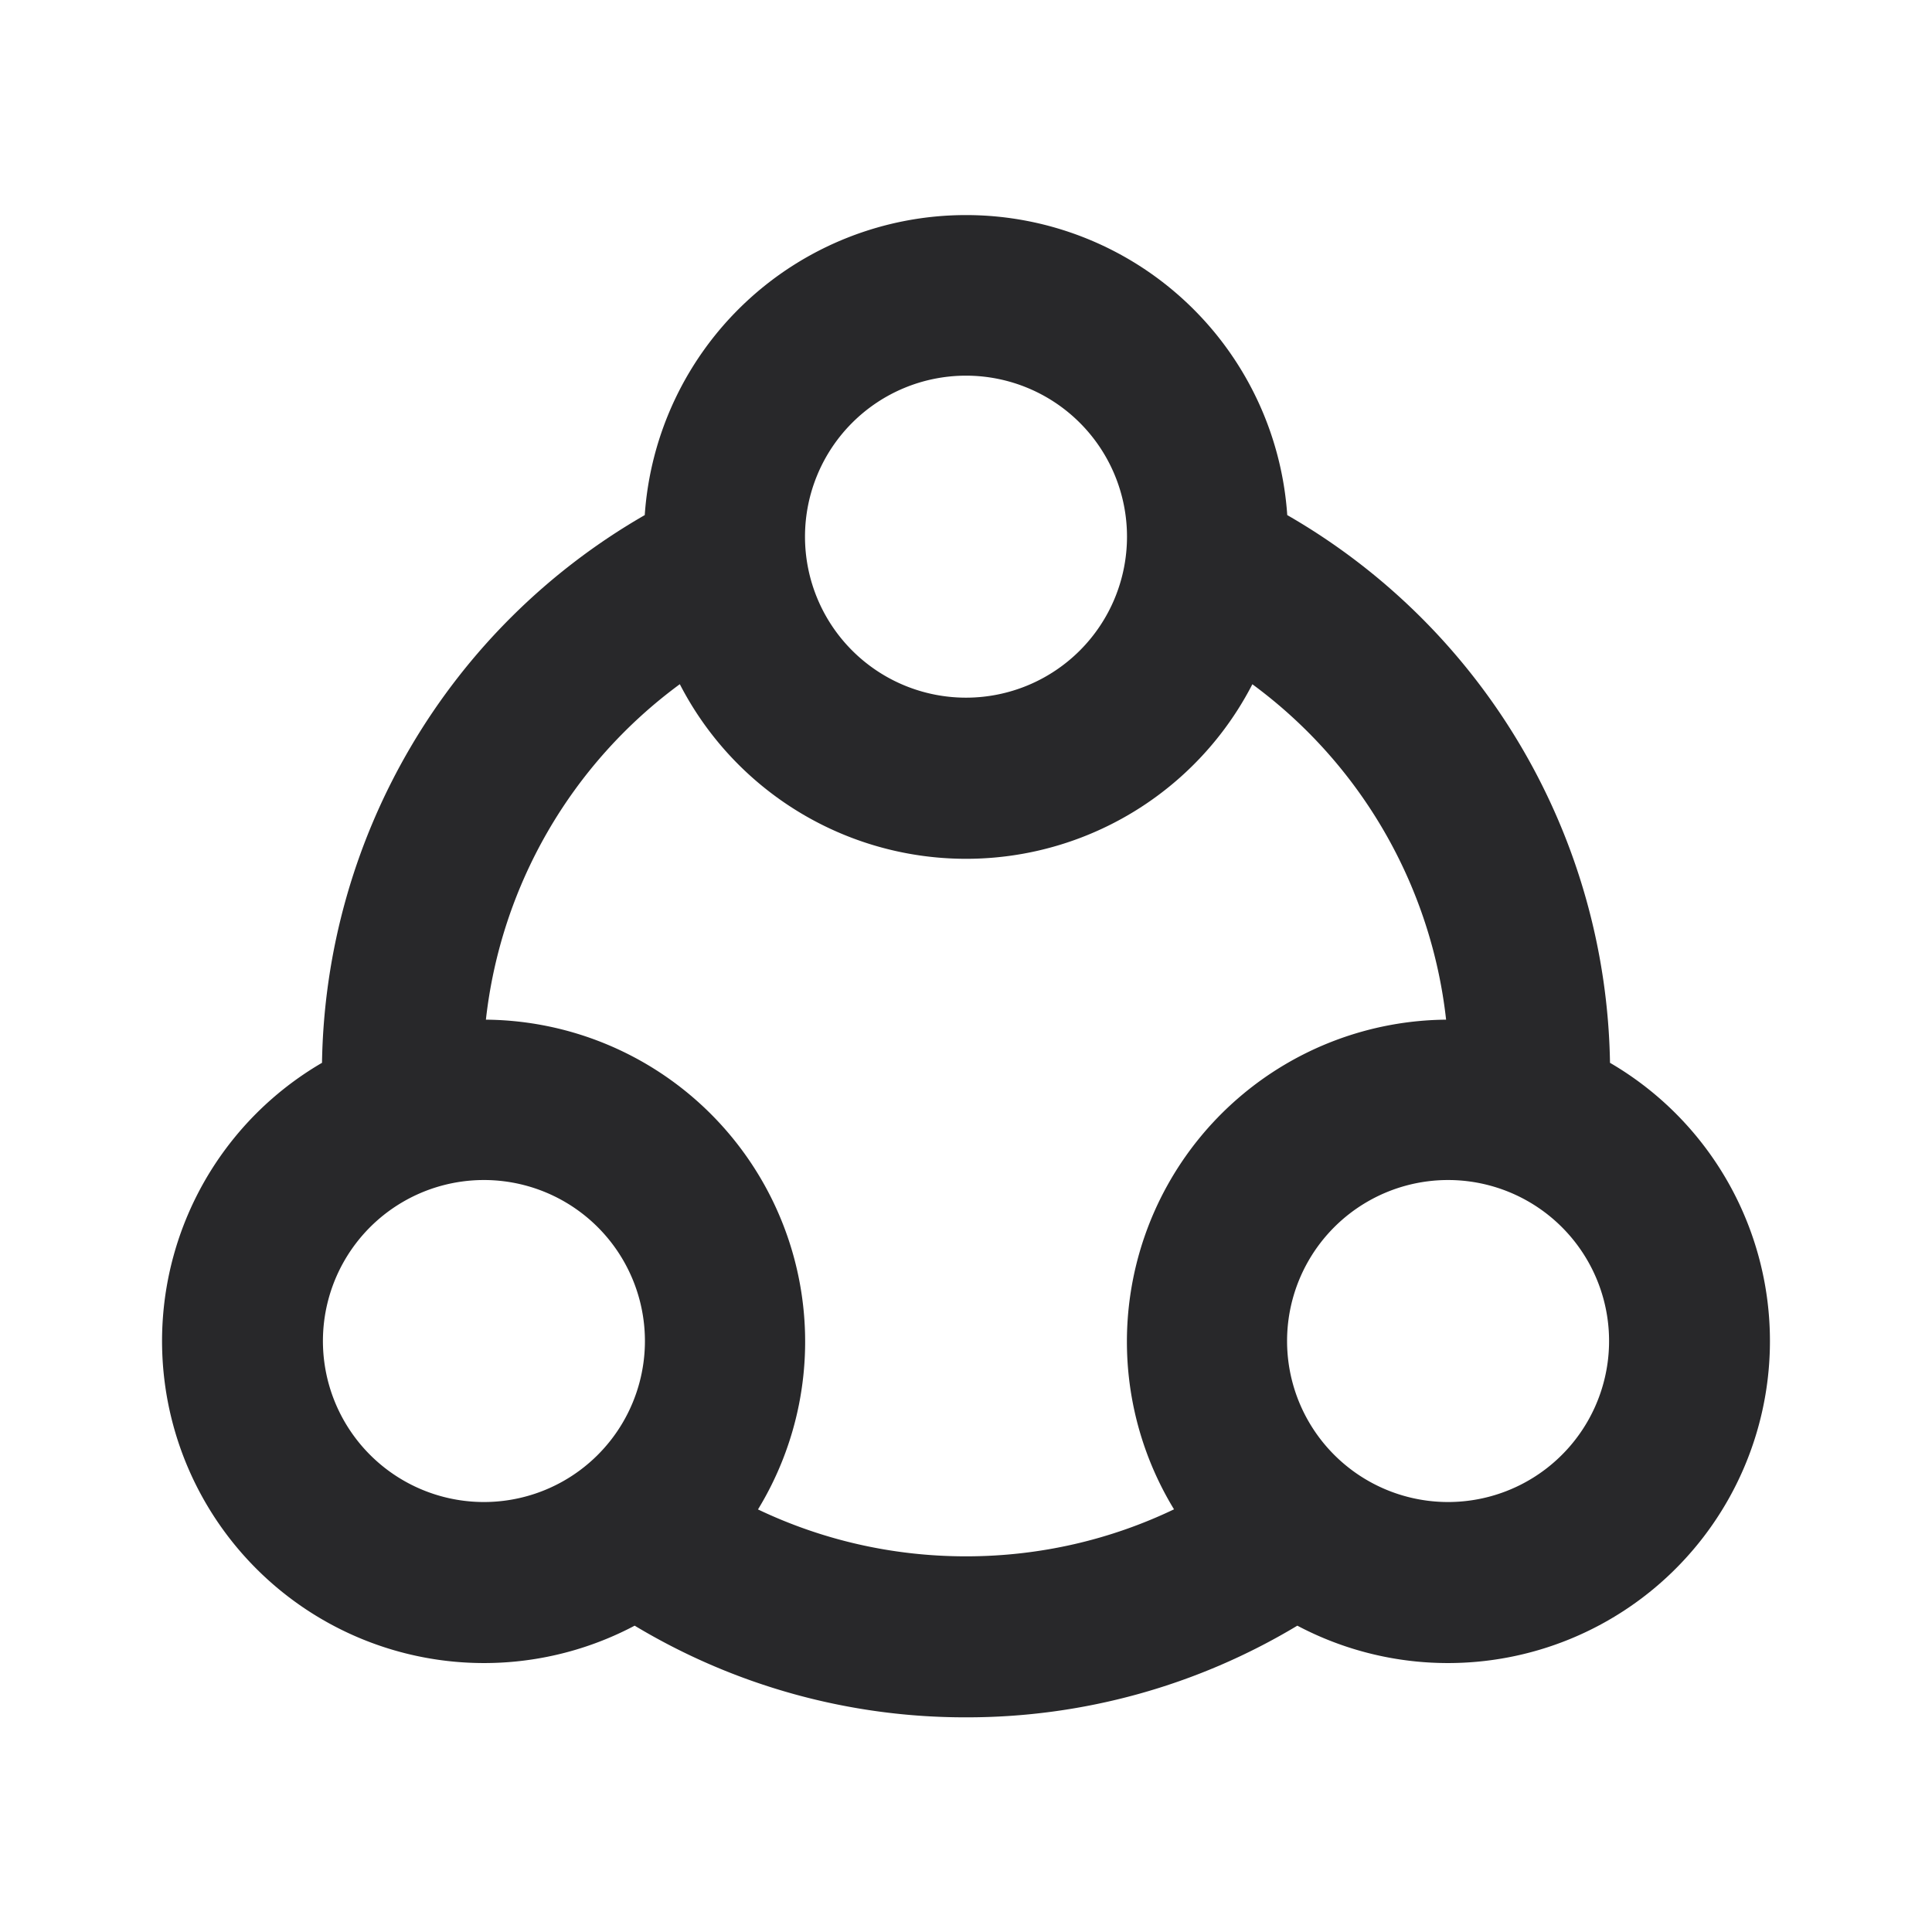 <svg xmlns="http://www.w3.org/2000/svg" style="color: transparent; fill: #28282A;" viewBox="0 0 18 18"><path clip-rule="evenodd" d="M7.5 5a1.5 1.5 0 113 0 1.5 1.5 0 01-3 0zM6.333 6.375A4.496 4.496 0 004.527 9.5a3 3 0 012.535 4.563c.587.28 1.244.437 1.938.437s1.351-.157 1.938-.438A3 3 0 0113.473 9.5a4.496 4.496 0 00-1.805-3.125 3 3 0 01-5.334 0zm5.66-1.576a3 3 0 00-5.986 0A5.998 5.998 0 003 9.902a3 3 0 002.913 5.244A5.972 5.972 0 009 16a5.972 5.972 0 003.087-.854A3 3 0 0015 9.902a5.998 5.998 0 00-3.007-5.103zM3.75 11.2a1.5 1.5 0 111.5 2.598 1.5 1.5 0 01-1.5-2.598zm10.5 0a1.5 1.5 0 10-1.5 2.598 1.5 1.5 0 001.5-2.598z" fill-rule="evenodd"></path></svg>